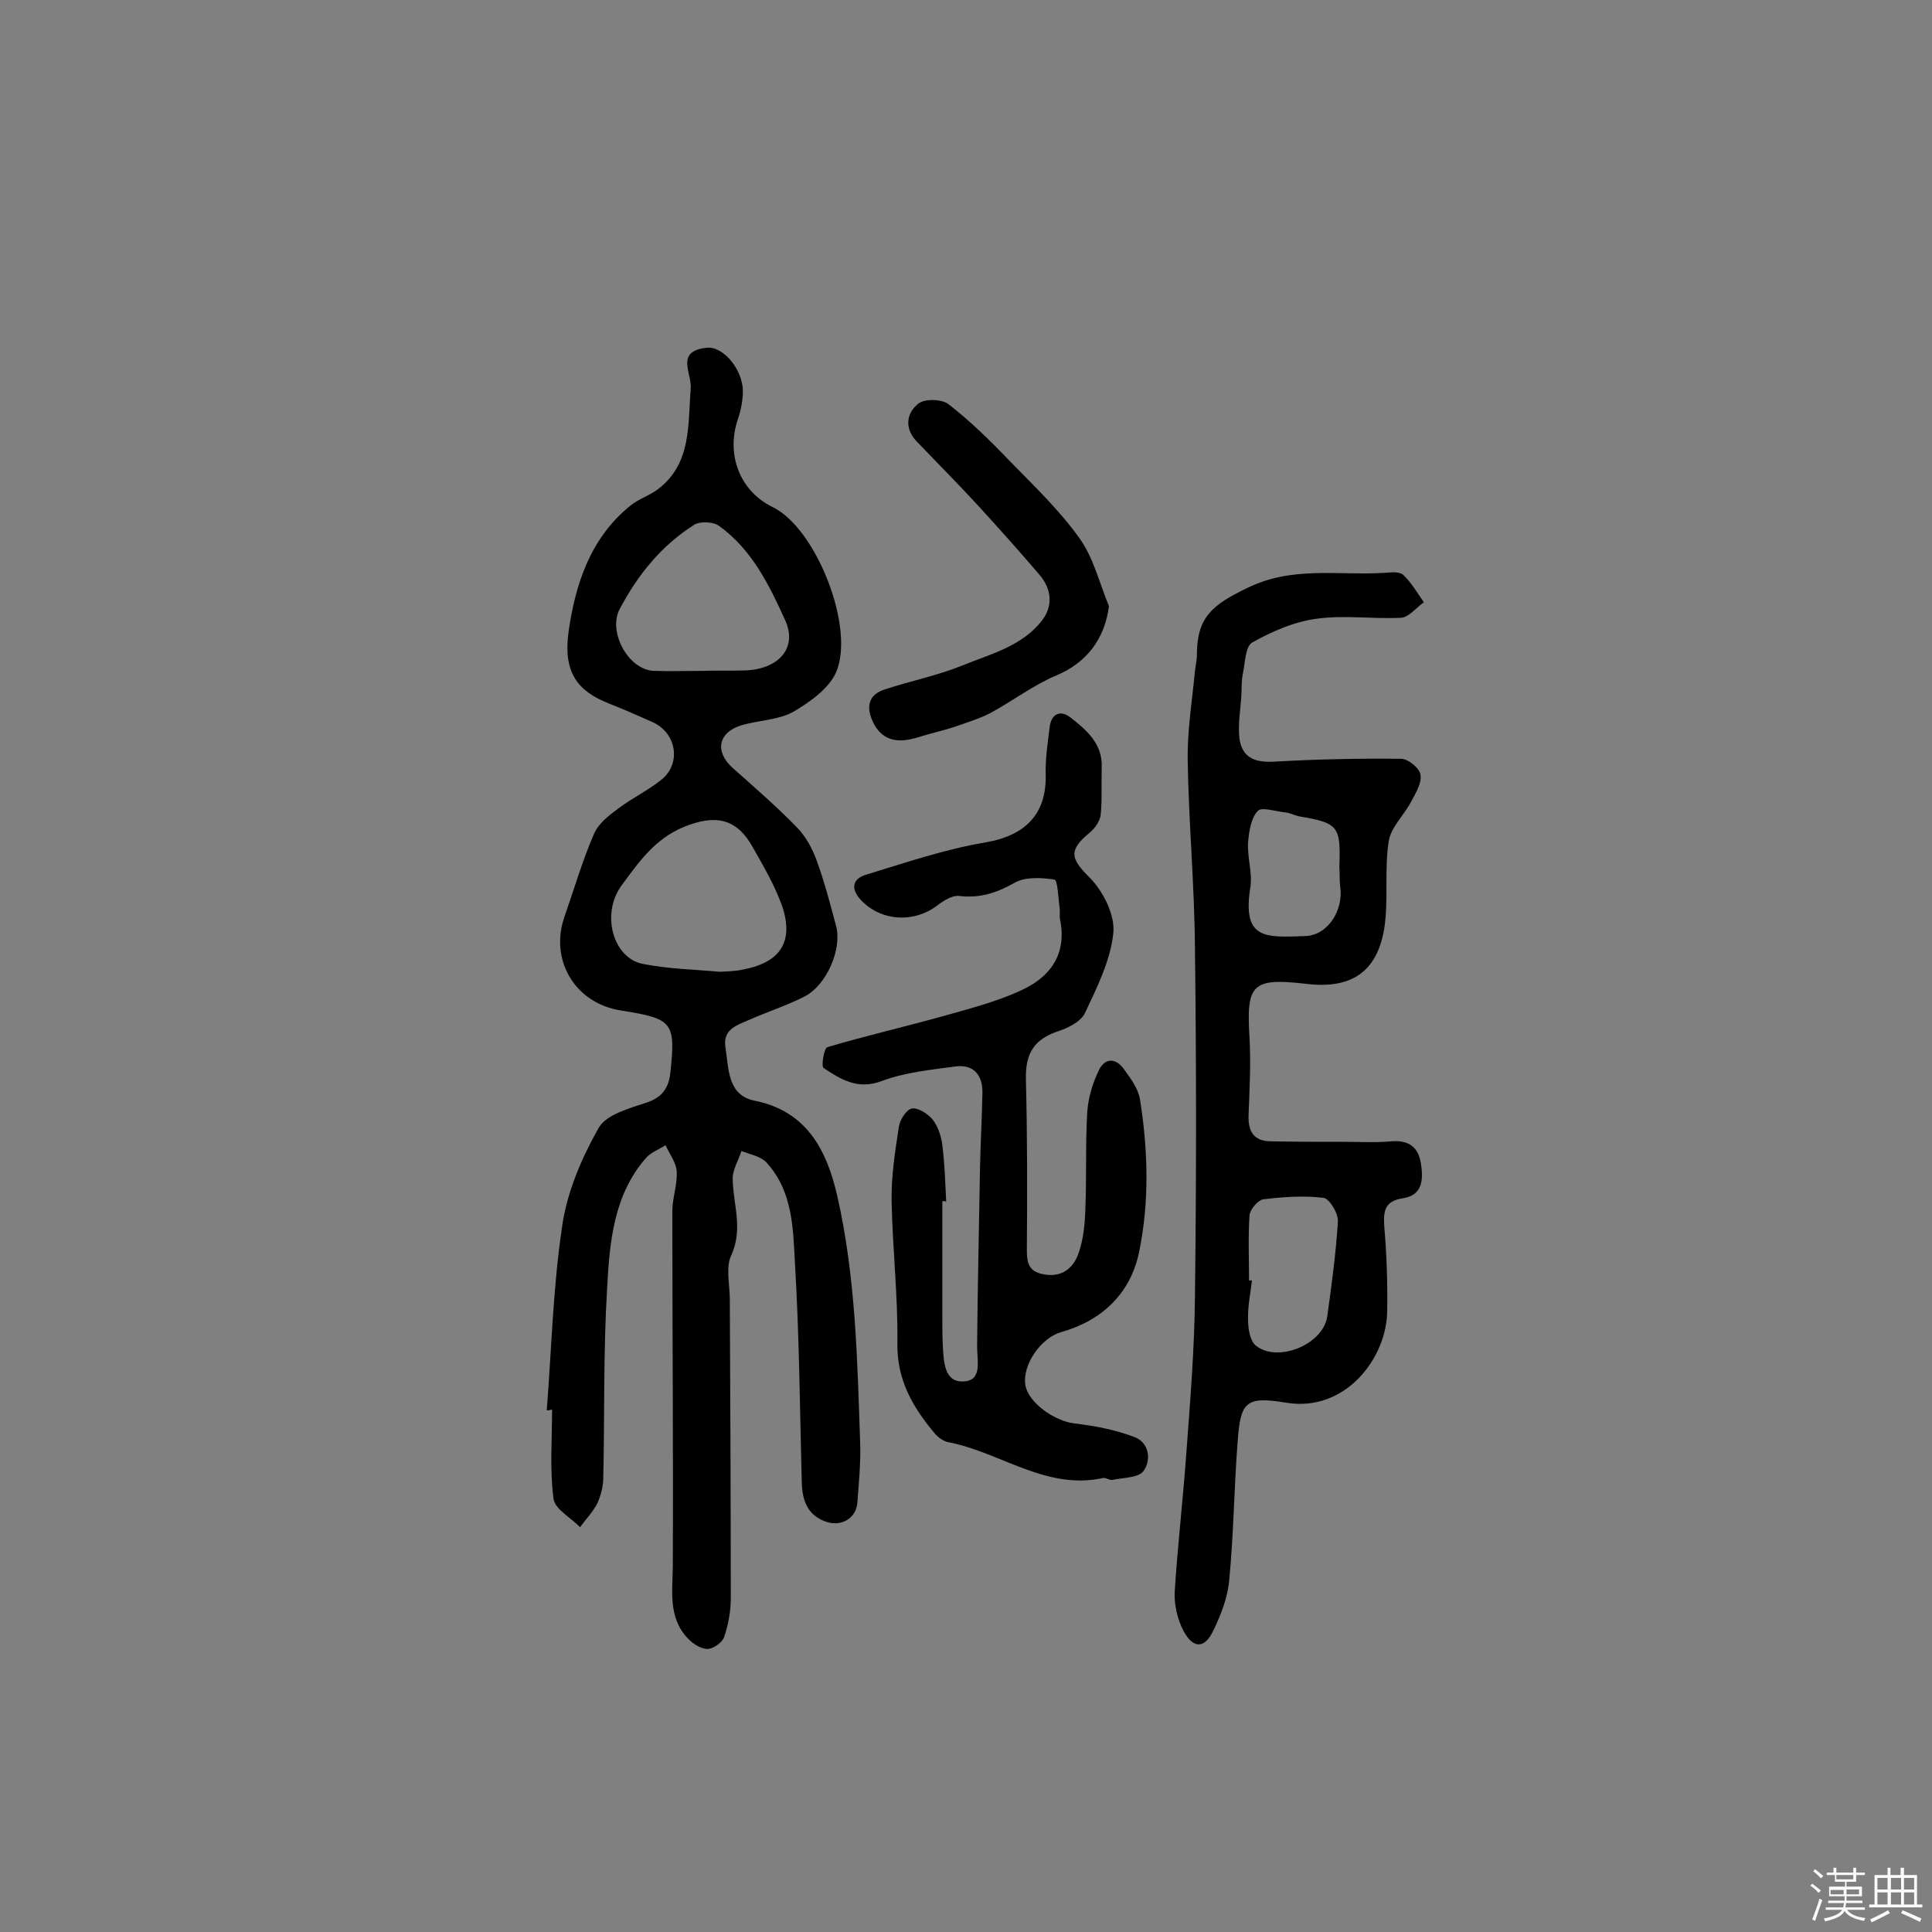 <svg enable-background="new 0 0 400 400" viewBox="0 0 400 400" xmlns="http://www.w3.org/2000/svg"><rect x="0" y="0" width="400" height="400" fill="#808080" stroke="none"/><path d="m374.8 390.4.4-.4c.7.5 1.3 1 1.8 1.4l-.5.5c-.5-.6-1.1-1.1-1.7-1.5zm1 7.3-.6-.3c.5-1.4 1.1-2.8 1.5-4.3.2.1.4.2.6.3-.5 1.3-1 2.8-1.5 4.3zm-.4-10.3.4-.4c.4.3 1 .8 1.7 1.4l-.5.5c-.4-.5-1-1-1.6-1.5zm2.5.3h1.7v-1h.6v1h3.5v-1h.6v1h1.8v.5h-1.8v1.4h-2v1h3.2v2h-3.2v.9h3.3v.5h-3.4c0 .3-.1.6-.1.9h4v.5h-3.7c.7.9 1.9 1.5 3.8 1.7-.1.2-.2.4-.3.6-2.1-.4-3.5-1.1-4-2.1-.4 1-1.8 1.7-4 2.2-.1-.2-.2-.4-.3-.6 2.1-.4 3.4-1 3.8-1.8h-3.4v-.5h3.6c.1-.3.1-.6.2-.9h-3.3v-.5h3.4c0-.3 0-.6 0-.9h-3.2v-2h3.3v-1h-2.1v-1.4h-1.7v-.5zm1.1 3.5v1h2.7c0-.3 0-.4 0-.4 0-.1 0-.2 0-.2 0-.1 0-.2 0-.3h-2.7zm1.2-3v.9h3.5v-.9zm4.7 3h-2.6v.6.4h2.6z" fill="#fbfafc"/><path d="m393.6 386.7h.6v1.5h2.7v6.1h1.1v.6h-11v-.6h1.1v-6.1h2.7v-1.5h.6v1.5h2.1v-1.5zm-2.7 8.8.4.6c-1.2.6-2.5 1.3-3.8 1.9-.1-.2-.2-.4-.3-.6 1.2-.6 2.5-1.2 3.7-1.9zm-2.2-6.7v2.4h2.1v-2.4zm0 3v2.5h2.1v-2.5zm2.8-3v2.4h2.1v-2.4zm0 3v2.5h2.1v-2.5zm6 6.1c-1.4-.7-2.7-1.3-3.9-1.8l.3-.6c1.5.6 2.7 1.2 3.9 1.7zm-1.2-9.1h-2.1v2.4h2.1zm-2.1 3v2.5h2.1v-2.5z" fill="#fbfafc"/><g fill="#010000"><path d="m113.2 292c1-12.8 1.3-25.6 3.2-38.2 1-7 4-14 7.5-20.2 1.5-2.8 6.3-4.1 9.9-5.3 3.4-1.1 4.7-3.2 5-6.3 1.1-10.4.5-11.1-10.3-12.8-9.5-1.5-14.8-10.5-11.6-19.5 2-5.7 3.7-11.6 6.1-17.1.9-2.1 3.1-3.8 5-5.2 2.9-2.2 6.3-3.8 9.1-6.1 4-3.4 2.9-9.6-2-11.8-2.9-1.3-5.9-2.6-8.9-3.8-6.7-2.6-9.6-6.5-8.5-14.8 1.4-9.9 4.5-19.5 12.8-26.2 1.7-1.4 4-2.1 5.7-3.4 7-5.3 6.2-13.3 6.8-20.8.3-3.2-3.3-7.8 3.3-8.5 3.4-.4 7.5 4.5 7.5 9 0 1.9-.4 3.9-1 5.7-2.5 7.2.2 14.9 7.2 18.3 9 4.4 17.1 25 13.1 34.2-1.5 3.4-5.5 6.2-8.9 8.2-3.1 1.7-7.2 1.7-10.8 2.8-4.8 1.5-5.4 5.5-1.7 8.8 4.5 4 9 7.9 13.2 12.2 1.9 1.9 3.3 4.5 4.2 7 1.6 4.4 2.8 9 4 13.5 1.3 4.8-2 12.3-6.5 14.6-3.7 1.9-7.8 3.2-11.6 4.9-2.5 1.1-5.4 1.9-4.8 5.7.7 4.4.4 9.9 6.1 11 10.9 2.2 14.9 10.5 17 19.5 3.9 17 4.2 34.4 4.8 51.7.1 4-.3 8.1-.6 12.1-.3 3.3-3.6 5.1-6.9 3.7-3.5-1.4-4.5-4.4-4.6-7.9-.4-15.1-.5-30.1-1.4-45.2-.4-7.3-.4-15.1-5.9-21.1-1.2-1.3-3.4-1.7-5.2-2.4-.6 2-1.9 3.9-1.8 5.9.1 5.2 2.2 10.2-.3 15.7-1.2 2.5-.3 6.1-.3 9.1.1 20.6.2 41.3.2 61.9 0 2.7-.5 5.5-1.4 8.1-.4 1.1-2.3 2.4-3.4 2.4-1.4 0-3.1-1.1-4.1-2.2-4.2-4.4-3.1-10-3.1-15.4.1-24.4-.1-48.7-.1-73.1 0-2.7 1.1-5.5.9-8.2-.1-1.8-1.5-3.6-2.3-5.4-1.4.9-3.1 1.5-4.1 2.7-6.7 7.7-7.5 17.5-8 26.9-.8 13.1-.5 26.2-.8 39.3 0 1.7-.5 3.6-1.2 5.2-.9 1.8-2.4 3.3-3.6 5-1.9-2-5.2-3.7-5.5-5.9-.8-6.1-.3-12.3-.3-18.5-.5.2-.8.2-1.1.2zm35.9-90.8c1.4-.1 3.2-.1 4.9-.5 7.7-1.5 10.4-5.9 7.9-13.2-1.5-4.2-3.8-8.1-6-12-3.4-6.2-7.9-6.9-14.3-4.3-6.1 2.5-9.4 7.4-12.9 12.1-4.4 6-1.7 15.3 4.6 16.3 5 1 10.2 1.1 15.8 1.6zm-3.9-62.3c3.1-.1 6.2 0 9.2-.1 6.9-.3 10.7-4.7 8.2-10.3-3.3-7.3-6.9-14.7-13.7-19.6-1.2-.9-3.9-1-5.1-.3-6.8 4.3-11.7 10.3-15.5 17.5-2.5 4.7 1.8 12.7 7.2 12.8 3.3.1 6.5 0 9.7 0z"/><path d="m277.9 236.4c3.4 0 6.8.2 10.2-.1 3.7-.3 5.6 1.3 6.1 4.7.5 3.3.3 6.5-3.8 7.1-3.8.6-4 2.7-3.8 5.9.5 5.8.7 11.7.6 17.5-.1 9.6-8.6 21-21 18.9-8.5-1.4-9.4-.1-10 8.6-.7 9.4-.8 18.8-1.7 28.1-.3 3.6-1.7 7.2-3.3 10.5-1.8 3.8-4.2 3.8-6.2 0-1.2-2.3-1.9-5.3-1.8-7.9.6-9.5 1.7-19 2.4-28.6.8-10.8 1.7-21.7 1.8-32.5.3-24.2.3-48.3 0-72.5-.1-12.9-1.3-25.8-1.5-38.7-.1-6.1.9-12.2 1.5-18.4.1-1.1.4-2.2.4-3.4 0-7.9 3.3-10.4 10.3-13.8 9.4-4.7 19-2.6 28.6-3.2 1.3-.1 3-.3 3.8.4 1.7 1.6 2.9 3.7 4.3 5.7-1.6 1.1-3.1 3.1-4.7 3.2-5.8.3-11.8-.6-17.5.2-4.6.6-9.2 2.6-13.3 4.9-1.5.8-1.5 4.3-2 6.6-.3 1.5-.2 3.1-.3 4.6-.2 2.9-.7 5.8-.4 8.6.5 3.9 3 5.1 7 4.9 8.8-.5 17.7-.7 26.5-.6 1.4 0 3.8 1.9 4 3.3.3 1.7-1 3.8-1.9 5.5-1.5 2.9-4.3 5.4-4.7 8.4-.9 5.9 0 12-.9 17.9-1.5 9.1-6.9 12.6-16.1 11.5-11.3-1.3-12.5 0-11.8 11.2.3 5.3 0 10.7-.2 16.1-.1 3.4 1.2 5.3 4.7 5.3 5 .1 9.9.1 14.7.1zm-19.3 28.7h.6c-.3 2.7-.9 5.4-.8 8.2 0 1.8.4 4.2 1.5 5.2 4.5 3.8 14.1-.1 14.9-6 .9-6.5 1.8-13.1 2.2-19.6.1-1.7-1.8-4.8-3-4.9-4.1-.5-8.3-.2-12.4.3-1.1.1-2.8 2.1-2.9 3.3-.3 4.5-.1 9-.1 13.5zm18.7-85.7c.3-8.4-.2-9-8.4-10.4-.9-.2-1.8-.7-2.8-.8-2-.2-4.9-1.2-5.7-.3-1.4 1.5-1.8 4.2-2 6.5-.2 3 .9 6.2.5 9.1-1.8 11.1 3 10.6 11.4 10.3 4.7-.2 7.8-5.4 7.2-10-.2-1.5-.1-3-.2-4.4z"/><path d="m195.1 248.7v24.2c0 1.9 0 3.9.1 5.8.2 3.3.3 7.6 4.4 7.3 3.8-.2 2.7-4.3 2.7-7.2.1-12.3.4-24.6.6-36.9.1-5.2.4-10.3.5-15.5.1-3.8-1.8-6.1-5.6-5.6-5.1.7-10.4 1.2-15.2 3-5 1.9-8.5-.3-12.1-2.7-.5-.4.1-4.1.8-4.3 8.1-2.4 16.4-4.3 24.6-6.6 5.3-1.5 10.7-2.9 15.6-5.2 5.9-2.7 9.4-7.4 8-14.5-.2-.8 0-1.6-.1-2.4-.3-2.1-.4-5.9-1.1-6-2.7-.4-6.1-.6-8.3.7-3.7 2.1-7.2 3.2-11.4 2.7-1.4-.2-3.3 1-4.6 2-4.9 3.7-11.7 3.2-15.8-1.2-2.2-2.4-1.6-4.4 1.1-5.2 8.2-2.5 16.4-5.3 24.8-6.7 8.1-1.4 12.6-5.8 12.4-14-.1-3.2.4-6.4.8-9.7.3-3 2.3-3.8 4.4-2.1 3.3 2.6 6.6 5.4 6.4 10.3-.1 3.2.1 6.5-.2 9.7-.1 1.3-1.2 2.9-2.3 3.8-4.5 3.7-3.9 5.4 0 9.3 2.8 2.8 5.3 7.8 4.9 11.5-.6 5.7-3.4 11.3-5.9 16.6-.9 1.8-3.6 3.1-5.8 3.8-4.8 1.7-6.5 4.6-6.4 9.8.3 11.8.3 23.6.2 35.4 0 2.7.4 4.4 3.3 5 3.9.8 6.4-1.2 7.5-4.6.9-2.7 1.2-5.7 1.3-8.6.3-6.8 0-13.6.4-20.3.2-3 1.1-6 2.4-8.7s3.6-2.6 5.3-.1c1.3 1.8 2.8 3.8 3.2 6 1.7 10.6 2 21.4-.2 31.9-1.8 8.4-7.6 14-16.1 16.4-4.2 1.2-8.1 6.8-7.4 11 .6 3.6 6 7.4 10.1 7.9 4.2.5 8.5 1.3 12.4 2.8 3.1 1.1 3.6 4.7 2 7-1 1.5-4.2 1.4-6.5 1.9-.6.1-1.3-.5-1.9-.4-11.8 2.6-21.2-5.3-32-7.4-1.2-.2-2.4-1.2-3.1-2.1-4.5-5.4-7.7-11.1-7.5-18.6.1-9.7-1-19.4-1.2-29.1-.1-5.2.7-10.3 1.5-15.5.2-1.5 1.6-3.6 2.7-3.8 1.3-.2 3.3 1.1 4.3 2.3 1.1 1.4 1.8 3.5 2 5.3.5 3.9.6 7.8.8 11.7-.3-.2-.5-.1-.8-.1z"/><path d="m229.6 125.5c-.9 6.9-4.7 11.7-10.8 14.3-4.8 2-9.1 5.3-13.7 7.8-2.3 1.2-5 2-7.5 2.9-2.5.8-5.2 1.4-7.7 2.2-3.6 1.1-6.9.9-8.9-2.7-1.5-2.8-1.8-5.9 2-7.2 5.4-1.8 11-2.9 16.2-5 5.9-2.4 12.4-4 16.5-9.3 2.3-2.9 2.1-6.4-.4-9.4-4.1-4.8-8.3-9.5-12.5-14.1-4.3-4.7-8.7-9.1-13.1-13.7-2.5-2.7-2-5.8.4-7.7 1.3-1.1 4.9-1 6.3.1 4.5 3.5 8.7 7.6 12.7 11.8 5 5.1 10.2 10.1 14.3 15.8 3 4.1 4.2 9.4 6.2 14.2z"/></g></svg>